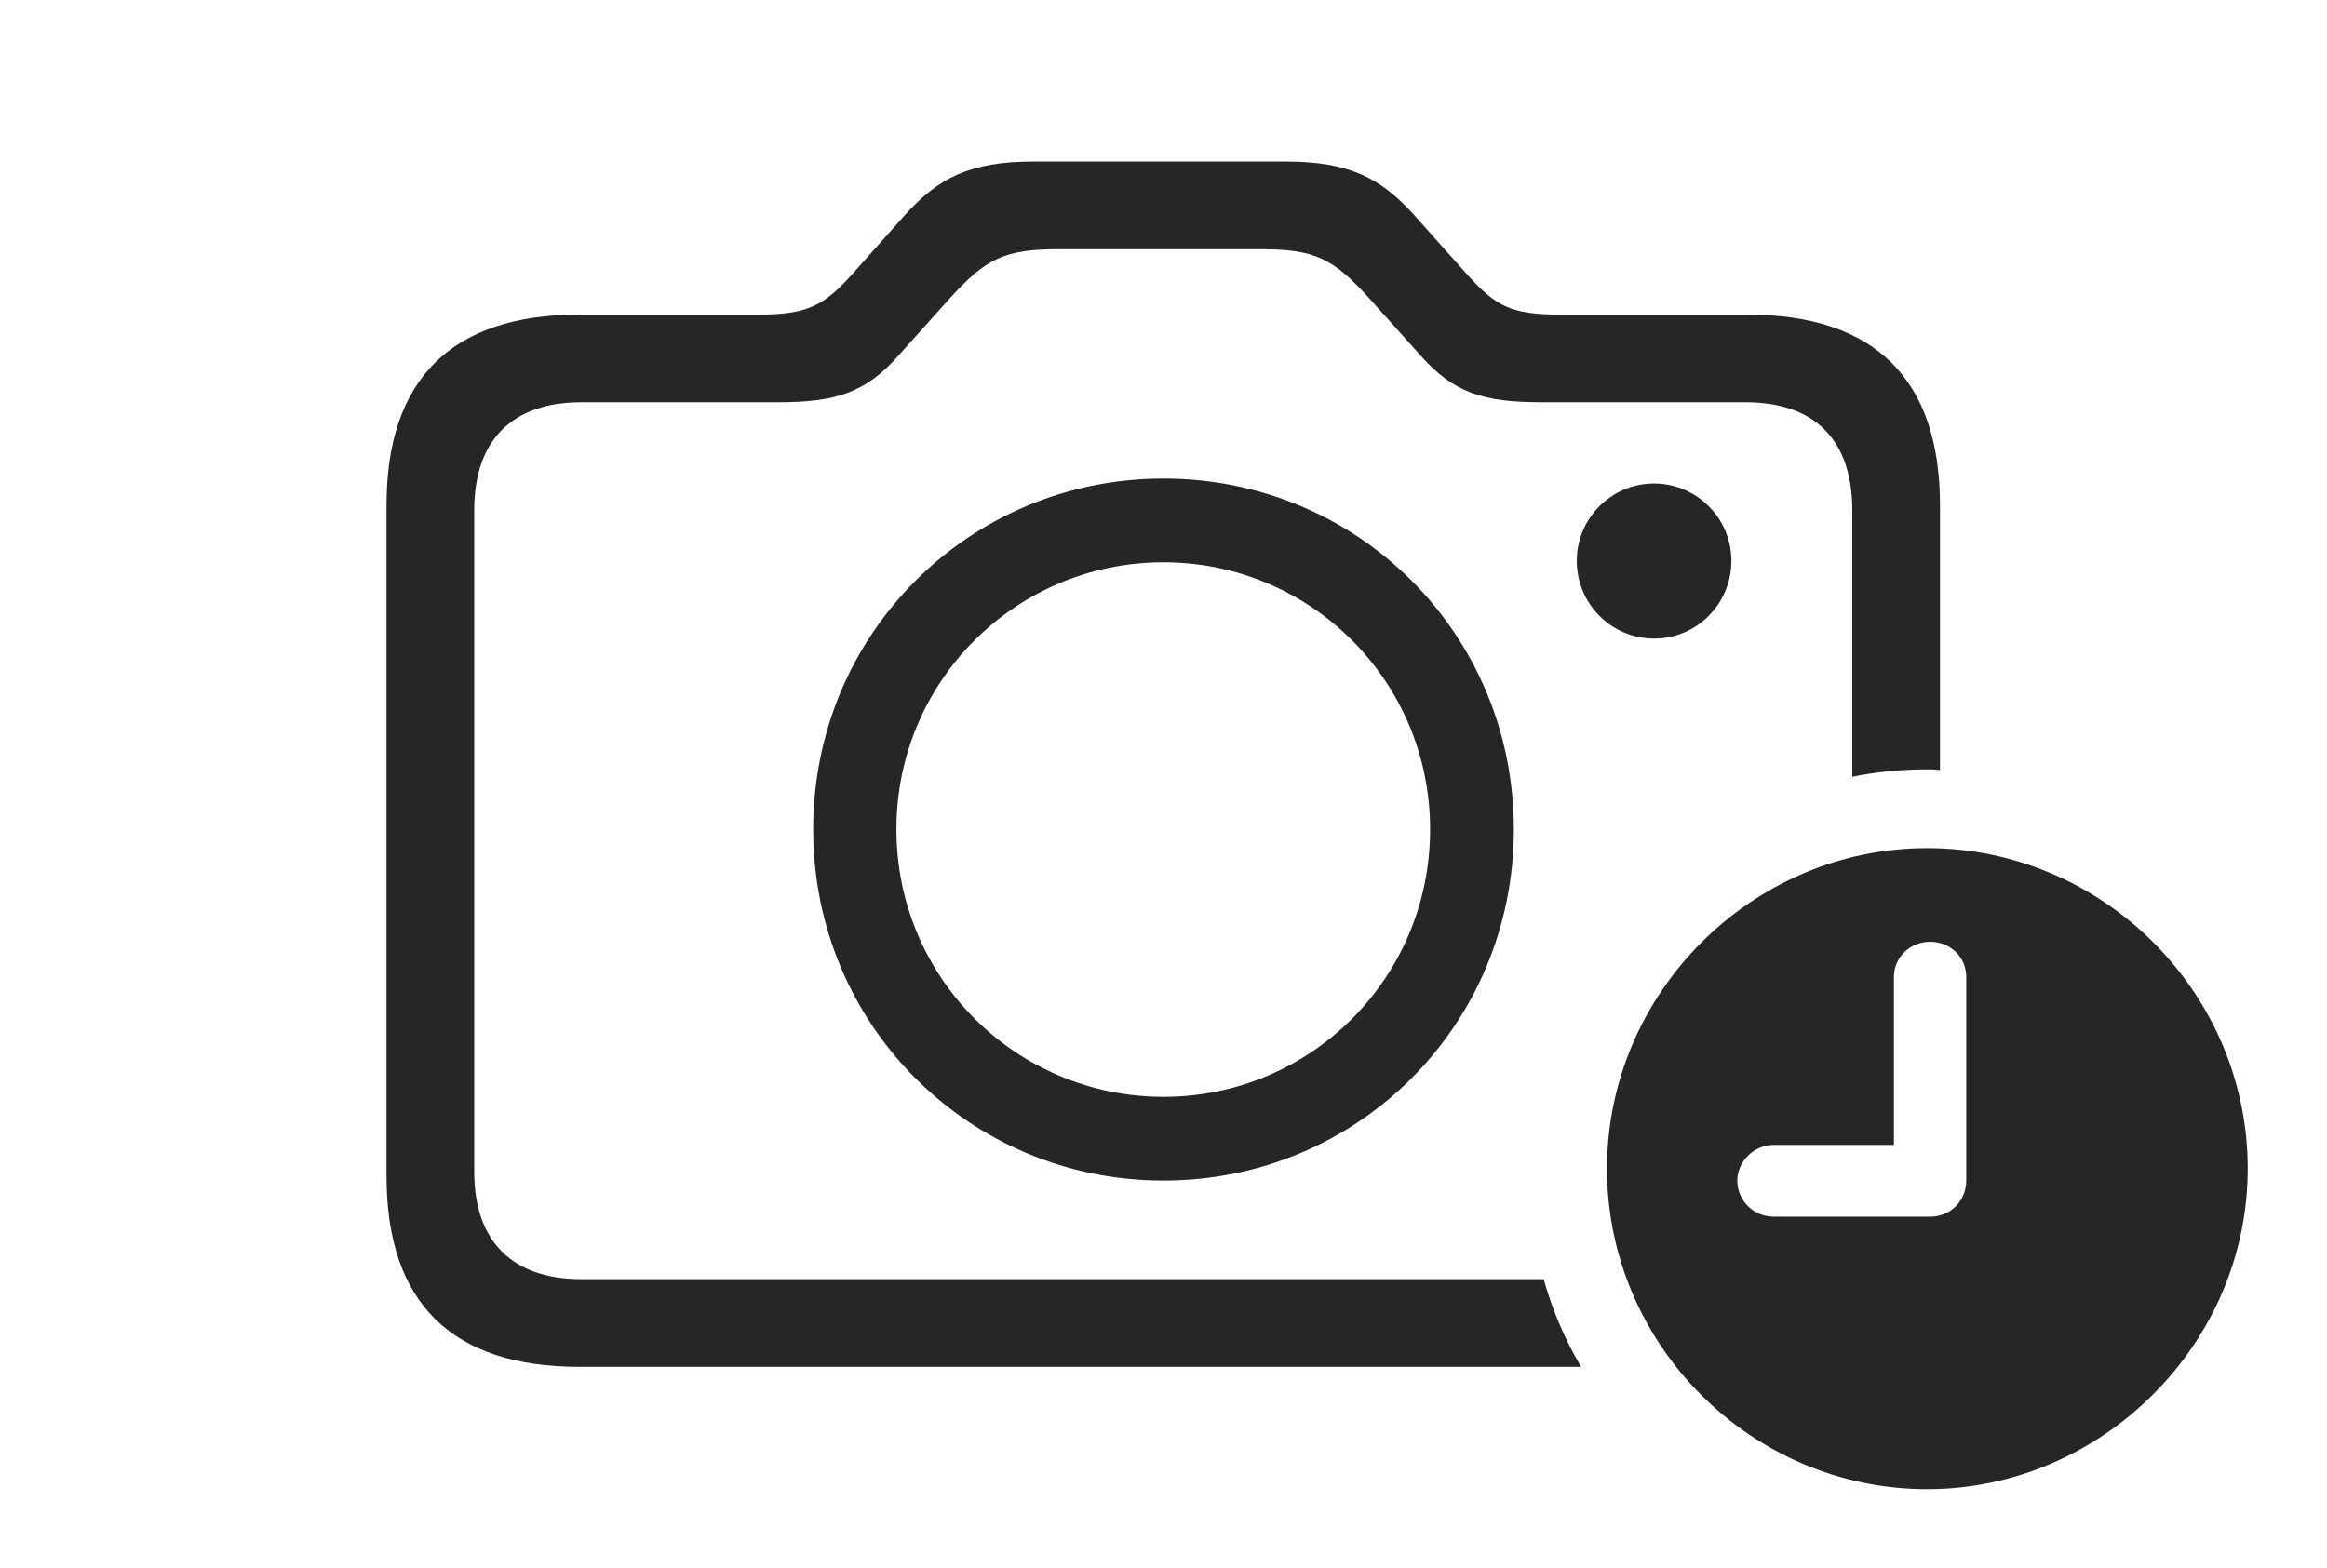 <?xml version="1.0" encoding="UTF-8"?>
<!--Generator: Apple Native CoreSVG 326-->
<!DOCTYPE svg
PUBLIC "-//W3C//DTD SVG 1.1//EN"
       "http://www.w3.org/Graphics/SVG/1.1/DTD/svg11.dtd">
<svg version="1.1" xmlns="http://www.w3.org/2000/svg" xmlns:xlink="http://www.w3.org/1999/xlink" viewBox="0 0 1174 791.25">
 <g>
  <rect height="791.25" opacity="0" width="1174" x="0" y="0"/>
  <path d="M713 108L739.5 137.75C754.75 154.75 762 158.75 787.75 158.75L881.5 158.75C946 158.75 978.75 191.5 978.75 255L978.75 388.581C976.628 388.286 974.443 388.25 972.25 388.25C959.357 388.25 946.723 389.495 934.5 391.979L934.5 257.5C934.5 221.5 915 203 880.75 203L777.75 203C748.5 203 733.5 198.25 717 179.75L691 150.75C672.5 130.25 663.25 125.75 635.75 125.75L534.25 125.75C507 125.75 497.5 130.25 479 150.75L453 179.75C436.5 198.25 421.5 203 392.5 203L293.25 203C259 203 239.25 221.5 239.25 257.5L239.25 591.25C239.25 627 259 645.5 293.25 645.5L778.804 645.5C783.176 661.179 789.552 676.024 797.664 689.75L292.25 689.75C227.75 689.75 195 657.25 195 593.5L195 255C195 191.5 227.75 158.75 292.25 158.75L382.25 158.75C407.75 158.75 415.75 154.25 430.5 137.75L457 108C473.5 90 489 81.5 521.5 81.5L648.5 81.5C681 81.5 696.5 90 713 108ZM763.75 418.5C763.75 517.25 685 595.75 587 595.75C489 595.75 410.25 517.25 410.25 418.5C410.25 320 489 241.5 587 241.5C685.25 241.5 763.75 320 763.75 418.5ZM452.25 418.5C452.25 493.5 512.75 553.5 587 553.5C661.25 553.5 721.5 493.5 721.5 418.5C721.5 343.75 661.25 283.75 587 283.75C512.5 283.75 452.25 343.75 452.25 418.5ZM873.5 283C873.5 304.75 856 322.25 834.5 322.25C813 322.25 795.5 304.75 795.5 283C795.5 261.5 813 244 834.5 244C856 244 873.5 261.5 873.5 283Z" fill="black" fill-opacity="0.85"/>
  <path d="M1134 589.75C1134 678.25 1060.25 751.5 972.25 751.5C883.75 751.5 810.75 678.75 810.75 589.75C810.75 501.25 883.75 428 972.25 428C1061 428 1134 501 1134 589.75ZM955.5 493L955.5 577.75L895 577.75C885 577.75 876.5 586 876.5 595.75C876.5 606 884.75 614 895 614L973.75 614C984 614 992 606 992 595.75L992 493C992 483 984 475.25 973.75 475.25C963.75 475.25 955.5 483 955.5 493Z" fill="black" fill-opacity="0.85"/>
 </g>
</svg>
